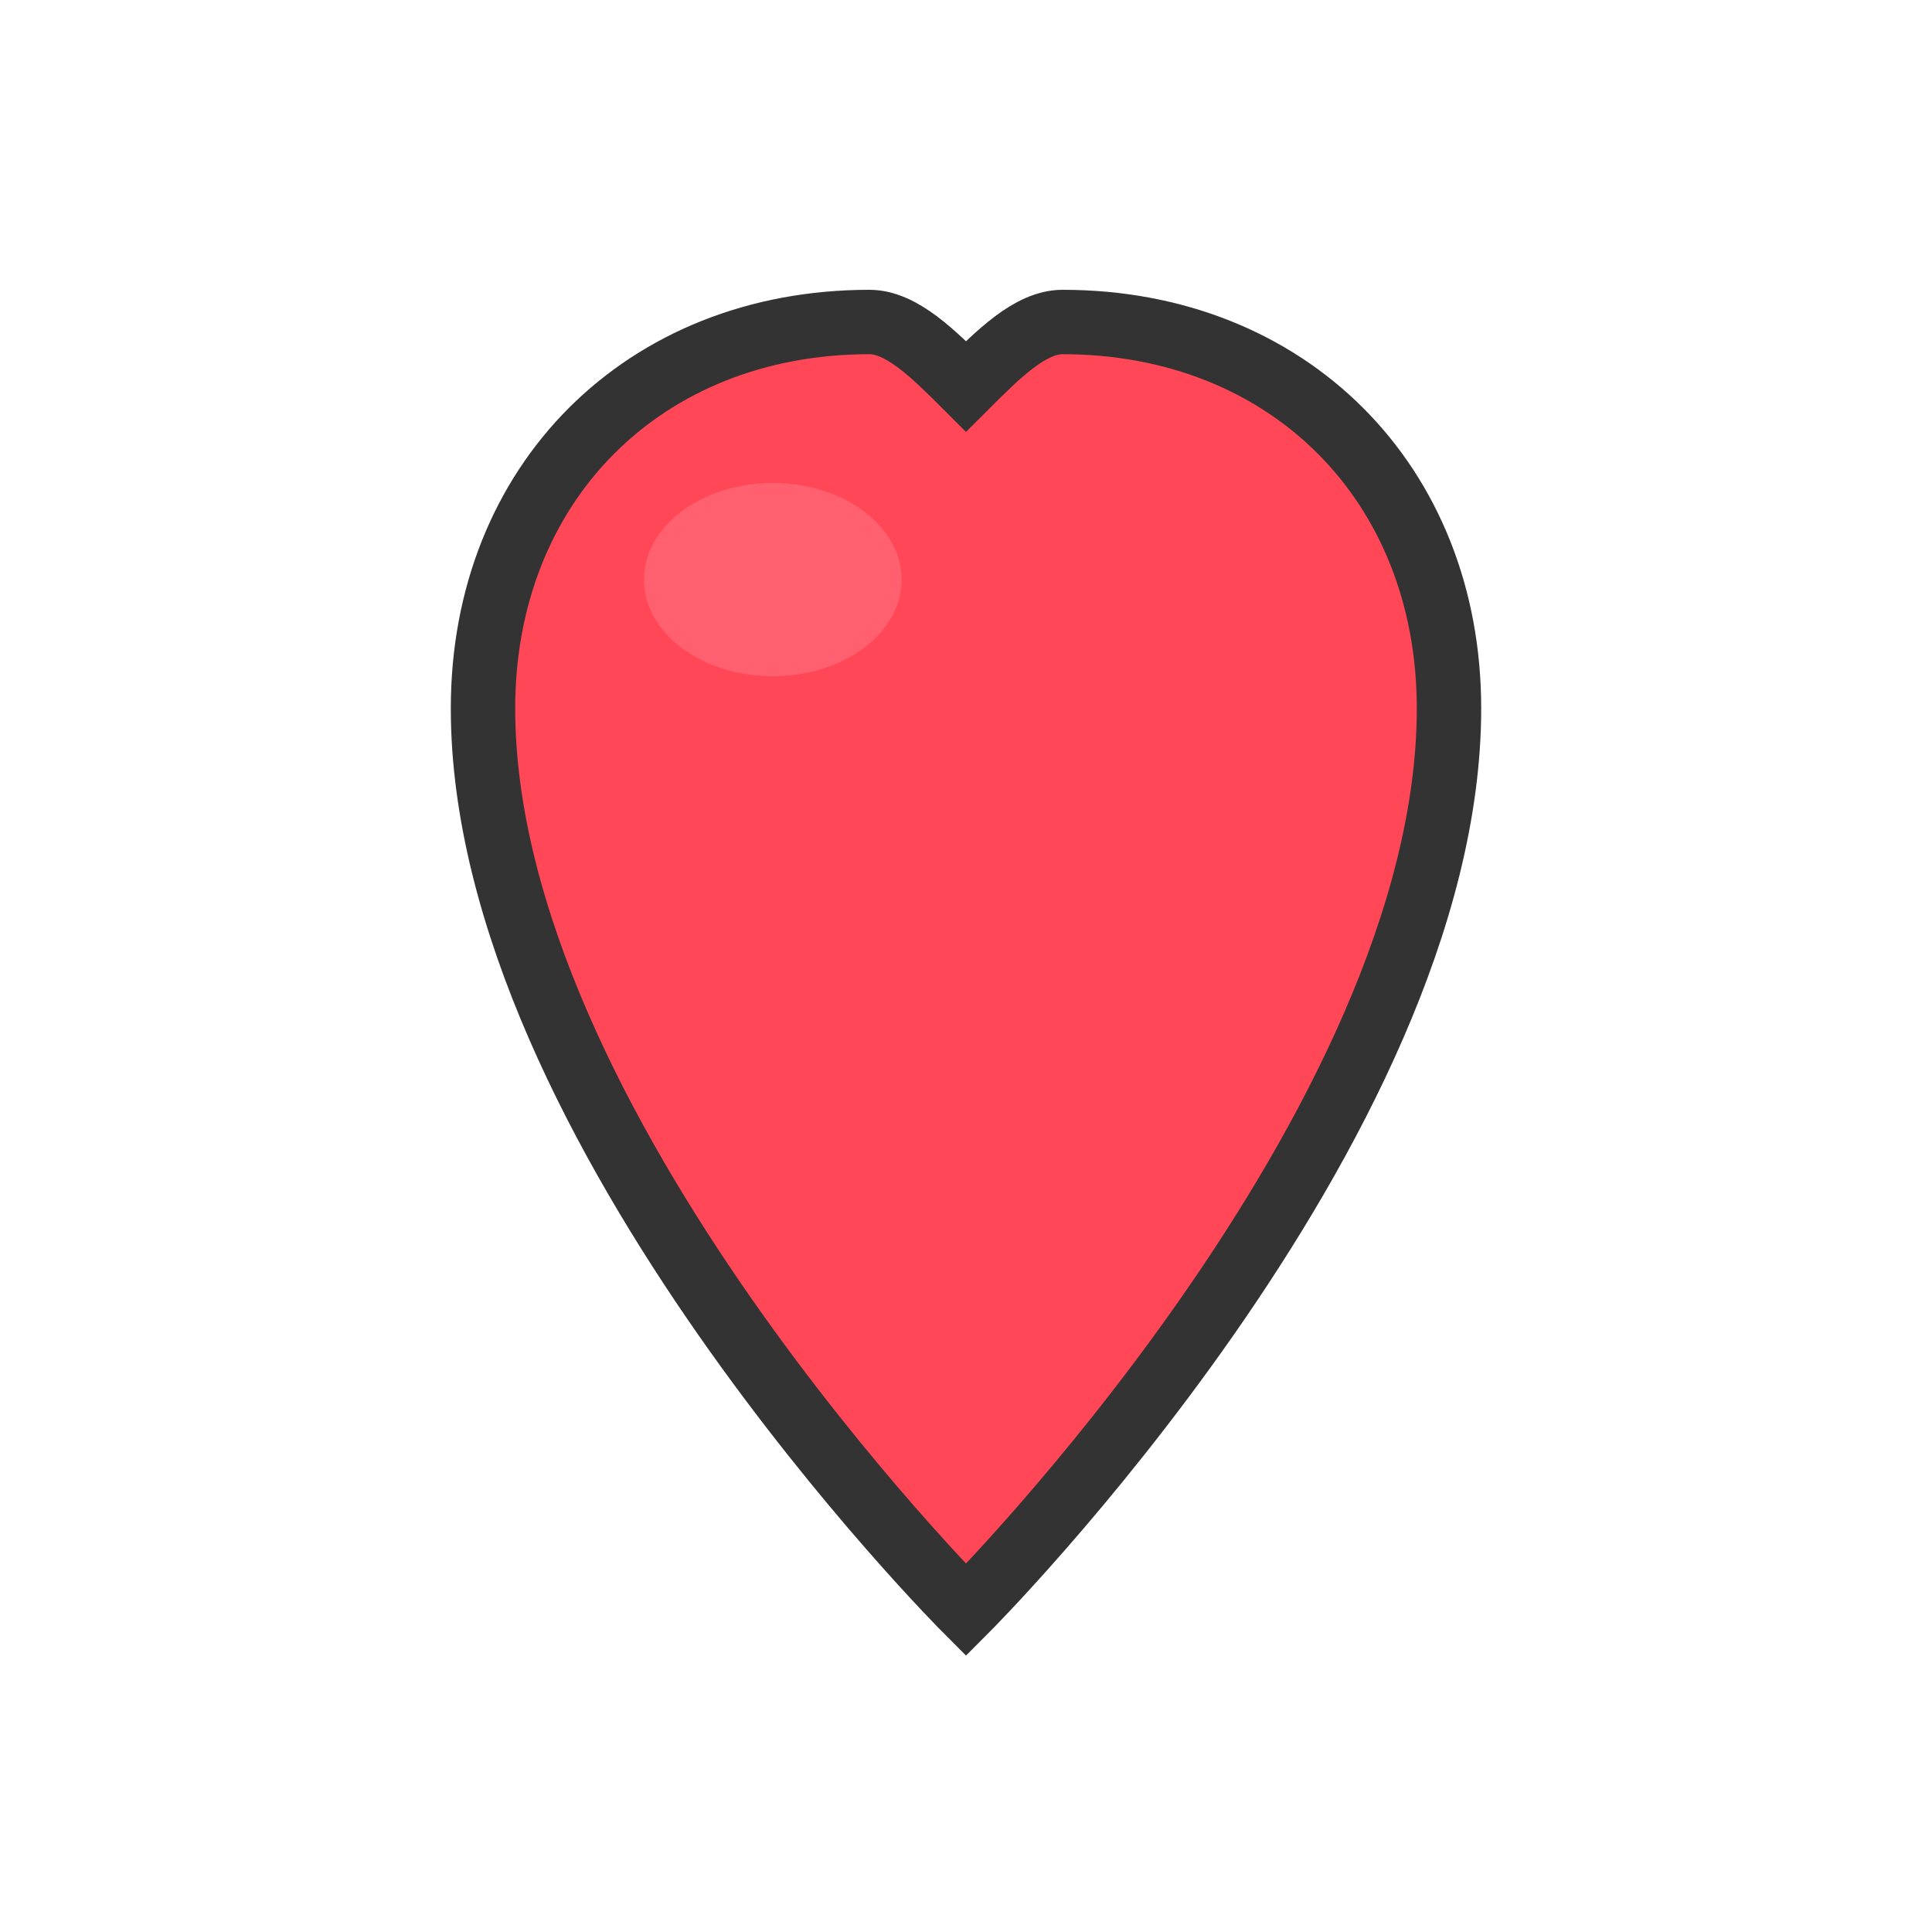 <svg width="60" height="60" viewBox="0 0 60 60" xmlns="http://www.w3.org/2000/svg">
  <defs>
    <style>
      .heart { fill: #ff4757; stroke: #333; stroke-width: 2; }
    </style>
  </defs>
  <!-- Cartoon heart shape -->
  <path d="M30 50 
           C30 50, 15 35, 15 22
           C15 15, 20 10, 27 10
           C28 10, 29 11, 30 12
           C31 11, 32 10, 33 10
           C40 10, 45 15, 45 22
           C45 35, 30 50, 30 50 Z" 
           class="heart"/>
  <!-- Cartoon highlight -->
  <ellipse cx="24" cy="18" rx="4" ry="3" fill="#ff6b7a" opacity="0.7"/>
</svg>